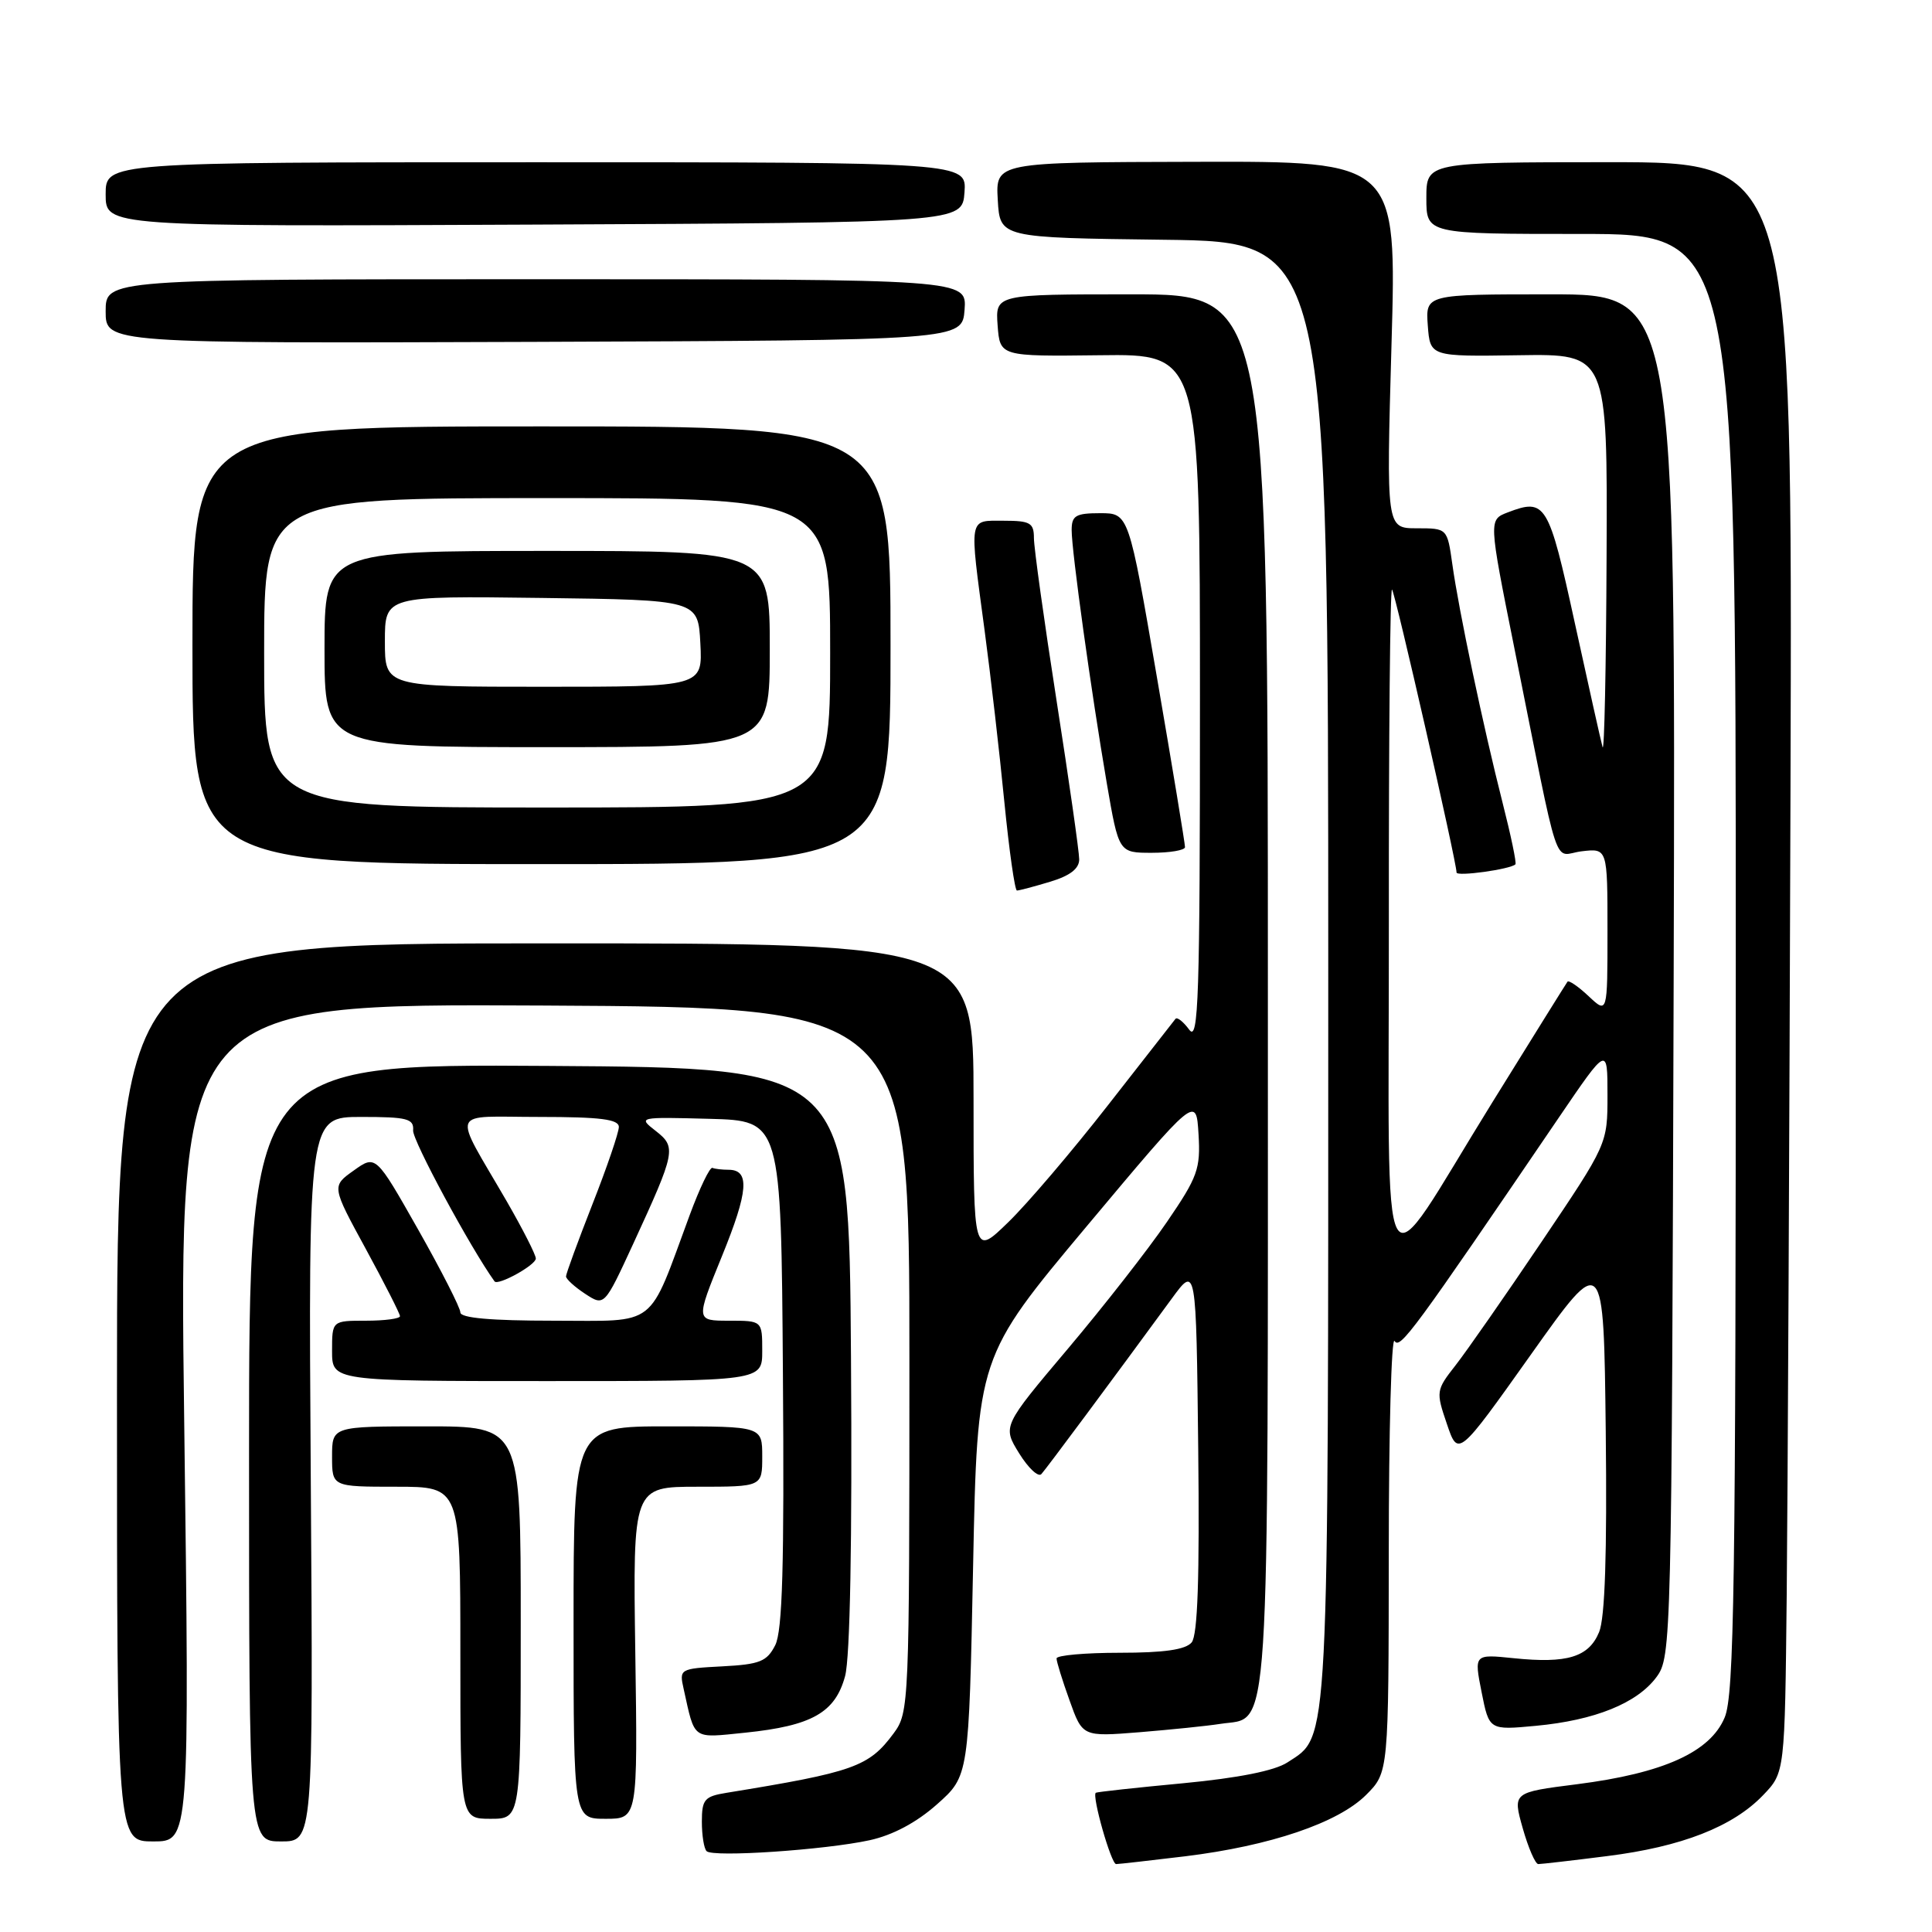 <?xml version="1.0" encoding="UTF-8" standalone="no"?>
<!DOCTYPE svg PUBLIC "-//W3C//DTD SVG 1.1//EN" "http://www.w3.org/Graphics/SVG/1.1/DTD/svg11.dtd" >
<svg xmlns="http://www.w3.org/2000/svg" xmlns:xlink="http://www.w3.org/1999/xlink" version="1.1" viewBox="0 0 256 256">
 <g >
 <path fill="currentColor"
d=" M 157.03 245.97 C 168.31 244.59 177.30 241.54 181.01 237.84 C 184.00 234.85 184.00 234.85 184.02 205.67 C 184.02 189.63 184.37 177.04 184.79 177.69 C 185.51 178.83 187.22 176.51 206.57 148.06 C 213.00 138.61 213.00 138.61 213.00 145.10 C 213.00 151.59 213.00 151.59 204.25 164.57 C 199.44 171.71 194.31 179.07 192.86 180.92 C 190.28 184.21 190.26 184.40 191.72 188.68 C 193.21 193.07 193.21 193.07 202.86 179.48 C 212.50 165.90 212.50 165.90 212.77 189.70 C 212.95 205.88 212.67 214.38 211.89 216.26 C 210.52 219.58 207.66 220.45 200.57 219.72 C 195.32 219.18 195.32 219.18 196.32 224.22 C 197.32 229.26 197.32 229.26 203.51 228.68 C 211.33 227.95 216.94 225.68 219.50 222.21 C 221.46 219.55 221.51 217.71 221.77 129.25 C 222.03 39.00 222.03 39.00 205.46 39.00 C 188.89 39.00 188.89 39.00 189.19 43.13 C 189.50 47.25 189.50 47.25 201.25 47.07 C 213.00 46.89 213.00 46.89 212.88 73.70 C 212.82 88.44 212.58 99.83 212.35 99.00 C 212.12 98.17 210.46 90.75 208.66 82.50 C 205.20 66.64 204.80 65.98 199.80 67.89 C 197.25 68.86 197.25 68.86 200.62 85.68 C 206.87 116.84 205.69 113.26 209.59 112.80 C 213.00 112.40 213.00 112.40 213.00 123.38 C 213.00 134.35 213.00 134.35 210.50 132.00 C 209.13 130.71 207.87 129.85 207.70 130.08 C 207.53 130.31 203.03 137.53 197.71 146.12 C 182.36 170.88 184.07 173.88 184.03 122.08 C 184.01 97.65 184.20 77.87 184.45 78.12 C 184.87 78.53 193.00 114.20 193.00 115.61 C 193.00 116.18 200.12 115.19 200.80 114.53 C 200.97 114.36 200.20 110.69 199.10 106.37 C 196.55 96.34 193.29 80.88 192.44 74.75 C 191.77 70.00 191.77 70.00 187.73 70.00 C 183.69 70.00 183.69 70.00 184.38 45.69 C 185.08 21.37 185.08 21.37 158.50 21.44 C 131.92 21.50 131.92 21.50 132.21 26.50 C 132.50 31.50 132.50 31.50 154.25 31.77 C 176.00 32.04 176.00 32.04 176.00 128.55 C 176.00 233.20 176.17 229.88 170.59 233.53 C 168.91 234.63 164.11 235.59 156.76 236.29 C 150.57 236.87 145.37 237.44 145.20 237.55 C 144.65 237.93 147.23 247.00 147.89 247.00 C 148.26 247.00 152.37 246.53 157.03 245.97 Z  M 212.97 245.94 C 222.81 244.71 229.62 242.05 233.63 237.86 C 236.50 234.87 236.50 234.87 236.75 211.19 C 236.88 198.16 237.11 150.15 237.25 104.49 C 237.50 21.49 237.50 21.49 213.25 21.49 C 189.00 21.50 189.00 21.50 189.00 26.25 C 189.00 31.00 189.00 31.00 209.50 31.00 C 230.00 31.00 230.00 31.00 230.00 127.53 C 230.00 210.09 229.79 224.57 228.53 227.57 C 226.62 232.16 220.41 234.96 208.96 236.42 C 200.43 237.50 200.43 237.50 201.77 242.25 C 202.51 244.86 203.44 247.00 203.83 247.00 C 204.23 247.00 208.34 246.53 212.97 245.94 Z  M 115.23 243.84 C 118.29 243.17 121.44 241.50 124.17 239.07 C 128.38 235.33 128.38 235.33 128.94 207.57 C 129.50 179.80 129.50 179.80 144.00 162.48 C 158.50 145.17 158.50 145.17 158.81 150.26 C 159.09 154.88 158.71 155.94 154.62 161.92 C 152.15 165.54 146.23 173.11 141.48 178.74 C 132.83 188.99 132.83 188.99 135.04 192.57 C 136.26 194.54 137.59 195.78 137.99 195.32 C 138.67 194.57 147.37 182.86 155.26 172.08 C 158.50 167.65 158.50 167.65 158.77 191.95 C 158.96 209.04 158.70 216.66 157.90 217.63 C 157.09 218.59 154.26 219.00 148.38 219.00 C 143.77 219.00 140.00 219.34 140.00 219.75 C 139.99 220.16 140.77 222.67 141.72 225.31 C 143.44 230.13 143.44 230.13 150.97 229.53 C 155.11 229.19 159.95 228.70 161.72 228.42 C 168.37 227.39 168.00 233.16 168.00 131.28 C 168.00 39.00 168.00 39.00 149.94 39.00 C 131.89 39.00 131.89 39.00 132.19 43.12 C 132.50 47.23 132.50 47.23 145.75 47.07 C 159.00 46.90 159.00 46.90 159.00 92.64 C 159.00 132.37 158.81 138.13 157.58 136.44 C 156.80 135.38 155.98 134.73 155.76 135.00 C 155.54 135.28 151.50 140.45 146.77 146.50 C 142.05 152.55 136.12 159.51 133.59 161.96 C 129.00 166.42 129.00 166.42 129.00 145.71 C 129.00 125.00 129.00 125.00 72.25 125.00 C 15.50 125.00 15.50 125.00 15.50 184.50 C 15.50 244.00 15.50 244.00 20.31 244.00 C 25.12 244.00 25.12 244.00 24.41 188.49 C 23.69 132.98 23.69 132.98 72.09 133.24 C 120.50 133.50 120.50 133.50 120.50 180.18 C 120.50 225.96 120.46 226.91 118.41 229.68 C 115.13 234.11 113.16 234.81 96.25 237.56 C 93.35 238.03 93.00 238.44 93.00 241.38 C 93.00 243.19 93.28 244.95 93.63 245.29 C 94.46 246.13 109.29 245.13 115.23 243.84 Z  M 41.18 196.00 C 40.86 148.00 40.86 148.00 47.87 148.00 C 53.98 148.00 54.86 148.23 54.74 149.79 C 54.64 151.09 62.36 165.39 65.53 169.79 C 65.98 170.40 71.00 167.63 71.00 166.76 C 71.00 166.26 69.26 162.85 67.14 159.17 C 59.89 146.66 59.38 148.00 71.46 148.00 C 79.56 148.00 82.00 148.31 82.00 149.33 C 82.00 150.06 80.43 154.67 78.50 159.57 C 76.58 164.47 75.00 168.78 75.00 169.13 C 75.00 169.48 76.14 170.52 77.54 171.44 C 80.08 173.10 80.08 173.10 83.91 164.80 C 89.54 152.57 89.65 152.01 86.87 149.84 C 84.52 148.01 84.60 148.00 94.00 148.25 C 103.50 148.50 103.50 148.50 103.74 182.00 C 103.93 207.46 103.68 216.10 102.72 218.00 C 101.62 220.16 100.68 220.54 95.72 220.80 C 90.06 221.10 89.99 221.14 90.59 223.80 C 92.11 230.65 91.63 230.31 98.74 229.59 C 107.59 228.68 110.67 226.93 111.98 222.09 C 112.64 219.61 112.93 204.30 112.76 179.85 C 112.50 141.50 112.50 141.50 72.75 141.24 C 33.00 140.98 33.00 140.98 33.00 192.49 C 33.00 244.00 33.00 244.00 37.25 244.00 C 41.50 244.00 41.50 244.00 41.18 196.00 Z  M 69.00 215.00 C 69.00 189.00 69.00 189.00 56.50 189.00 C 44.00 189.00 44.00 189.00 44.00 193.00 C 44.00 197.00 44.00 197.00 52.50 197.00 C 61.00 197.00 61.00 197.00 61.00 219.00 C 61.00 241.00 61.00 241.00 65.00 241.00 C 69.00 241.00 69.00 241.00 69.00 215.00 Z  M 84.18 219.00 C 83.86 197.00 83.86 197.00 92.43 197.00 C 101.00 197.00 101.00 197.00 101.00 193.00 C 101.00 189.00 101.00 189.00 88.50 189.00 C 76.00 189.00 76.00 189.00 76.00 215.00 C 76.00 241.00 76.00 241.00 80.25 241.00 C 84.50 241.00 84.50 241.00 84.18 219.00 Z  M 101.00 179.00 C 101.00 175.00 101.00 175.00 96.59 175.00 C 92.18 175.00 92.18 175.00 95.67 166.43 C 99.17 157.84 99.39 155.00 96.53 155.00 C 95.69 155.00 94.73 154.89 94.40 154.75 C 94.06 154.61 92.71 157.43 91.39 161.00 C 85.78 176.18 87.30 175.00 73.35 175.00 C 65.04 175.00 61.00 174.64 61.00 173.90 C 61.00 173.30 58.48 168.35 55.40 162.91 C 49.79 153.01 49.79 153.01 46.87 155.10 C 43.94 157.18 43.94 157.18 48.47 165.49 C 50.96 170.07 53.00 174.08 53.00 174.40 C 53.00 174.73 50.98 175.00 48.50 175.00 C 44.00 175.00 44.00 175.00 44.00 179.00 C 44.00 183.00 44.00 183.00 72.50 183.00 C 101.00 183.00 101.00 183.00 101.00 179.00 Z  M 139.13 116.84 C 141.77 116.05 143.00 115.11 143.00 113.87 C 143.00 112.88 141.65 103.41 140.00 92.84 C 138.35 82.26 137.00 72.57 137.00 71.30 C 137.00 69.28 136.51 69.00 133.00 69.00 C 128.29 69.00 128.42 68.25 130.46 83.50 C 131.27 89.55 132.45 99.79 133.08 106.25 C 133.72 112.71 134.47 118.00 134.75 118.00 C 135.04 118.00 137.01 117.48 139.13 116.84 Z  M 118.00 85.50 C 118.00 56.50 118.00 56.50 71.75 56.50 C 25.50 56.50 25.50 56.50 25.50 85.50 C 25.50 114.50 25.50 114.50 71.75 114.50 C 118.00 114.50 118.00 114.50 118.00 85.50 Z  M 157.02 112.25 C 157.03 111.84 155.36 101.71 153.30 89.75 C 149.56 68.00 149.56 68.00 145.78 68.00 C 142.53 68.00 142.00 68.32 142.00 70.24 C 142.00 73.06 144.58 91.63 146.65 103.75 C 148.24 113.00 148.24 113.00 152.62 113.00 C 155.03 113.00 157.01 112.66 157.02 112.25 Z  M 127.81 41.05 C 128.11 37.00 128.11 37.00 71.06 37.00 C 14.00 37.00 14.00 37.00 14.00 41.25 C 14.00 45.50 14.00 45.50 70.75 45.30 C 127.50 45.09 127.50 45.09 127.81 41.05 Z  M 127.80 25.50 C 128.09 21.50 128.09 21.50 71.05 21.50 C 14.00 21.50 14.00 21.50 14.00 25.76 C 14.00 30.02 14.00 30.02 70.75 29.76 C 127.50 29.50 127.50 29.50 127.80 25.50 Z  M 35.00 86.50 C 35.00 66.00 35.00 66.00 72.50 66.00 C 110.00 66.00 110.00 66.00 110.00 86.50 C 110.00 107.00 110.00 107.00 72.50 107.00 C 35.00 107.00 35.00 107.00 35.00 86.50 Z  M 102.00 86.00 C 102.00 73.00 102.00 73.00 72.50 73.00 C 43.00 73.00 43.00 73.00 43.00 86.00 C 43.00 99.00 43.00 99.00 72.50 99.00 C 102.00 99.00 102.00 99.00 102.00 86.00 Z  M 51.00 84.98 C 51.00 78.96 51.00 78.96 71.75 79.23 C 92.50 79.50 92.50 79.50 92.80 85.25 C 93.10 91.00 93.10 91.00 72.05 91.00 C 51.00 91.00 51.00 91.00 51.00 84.98 Z "/>
</g>
</svg>